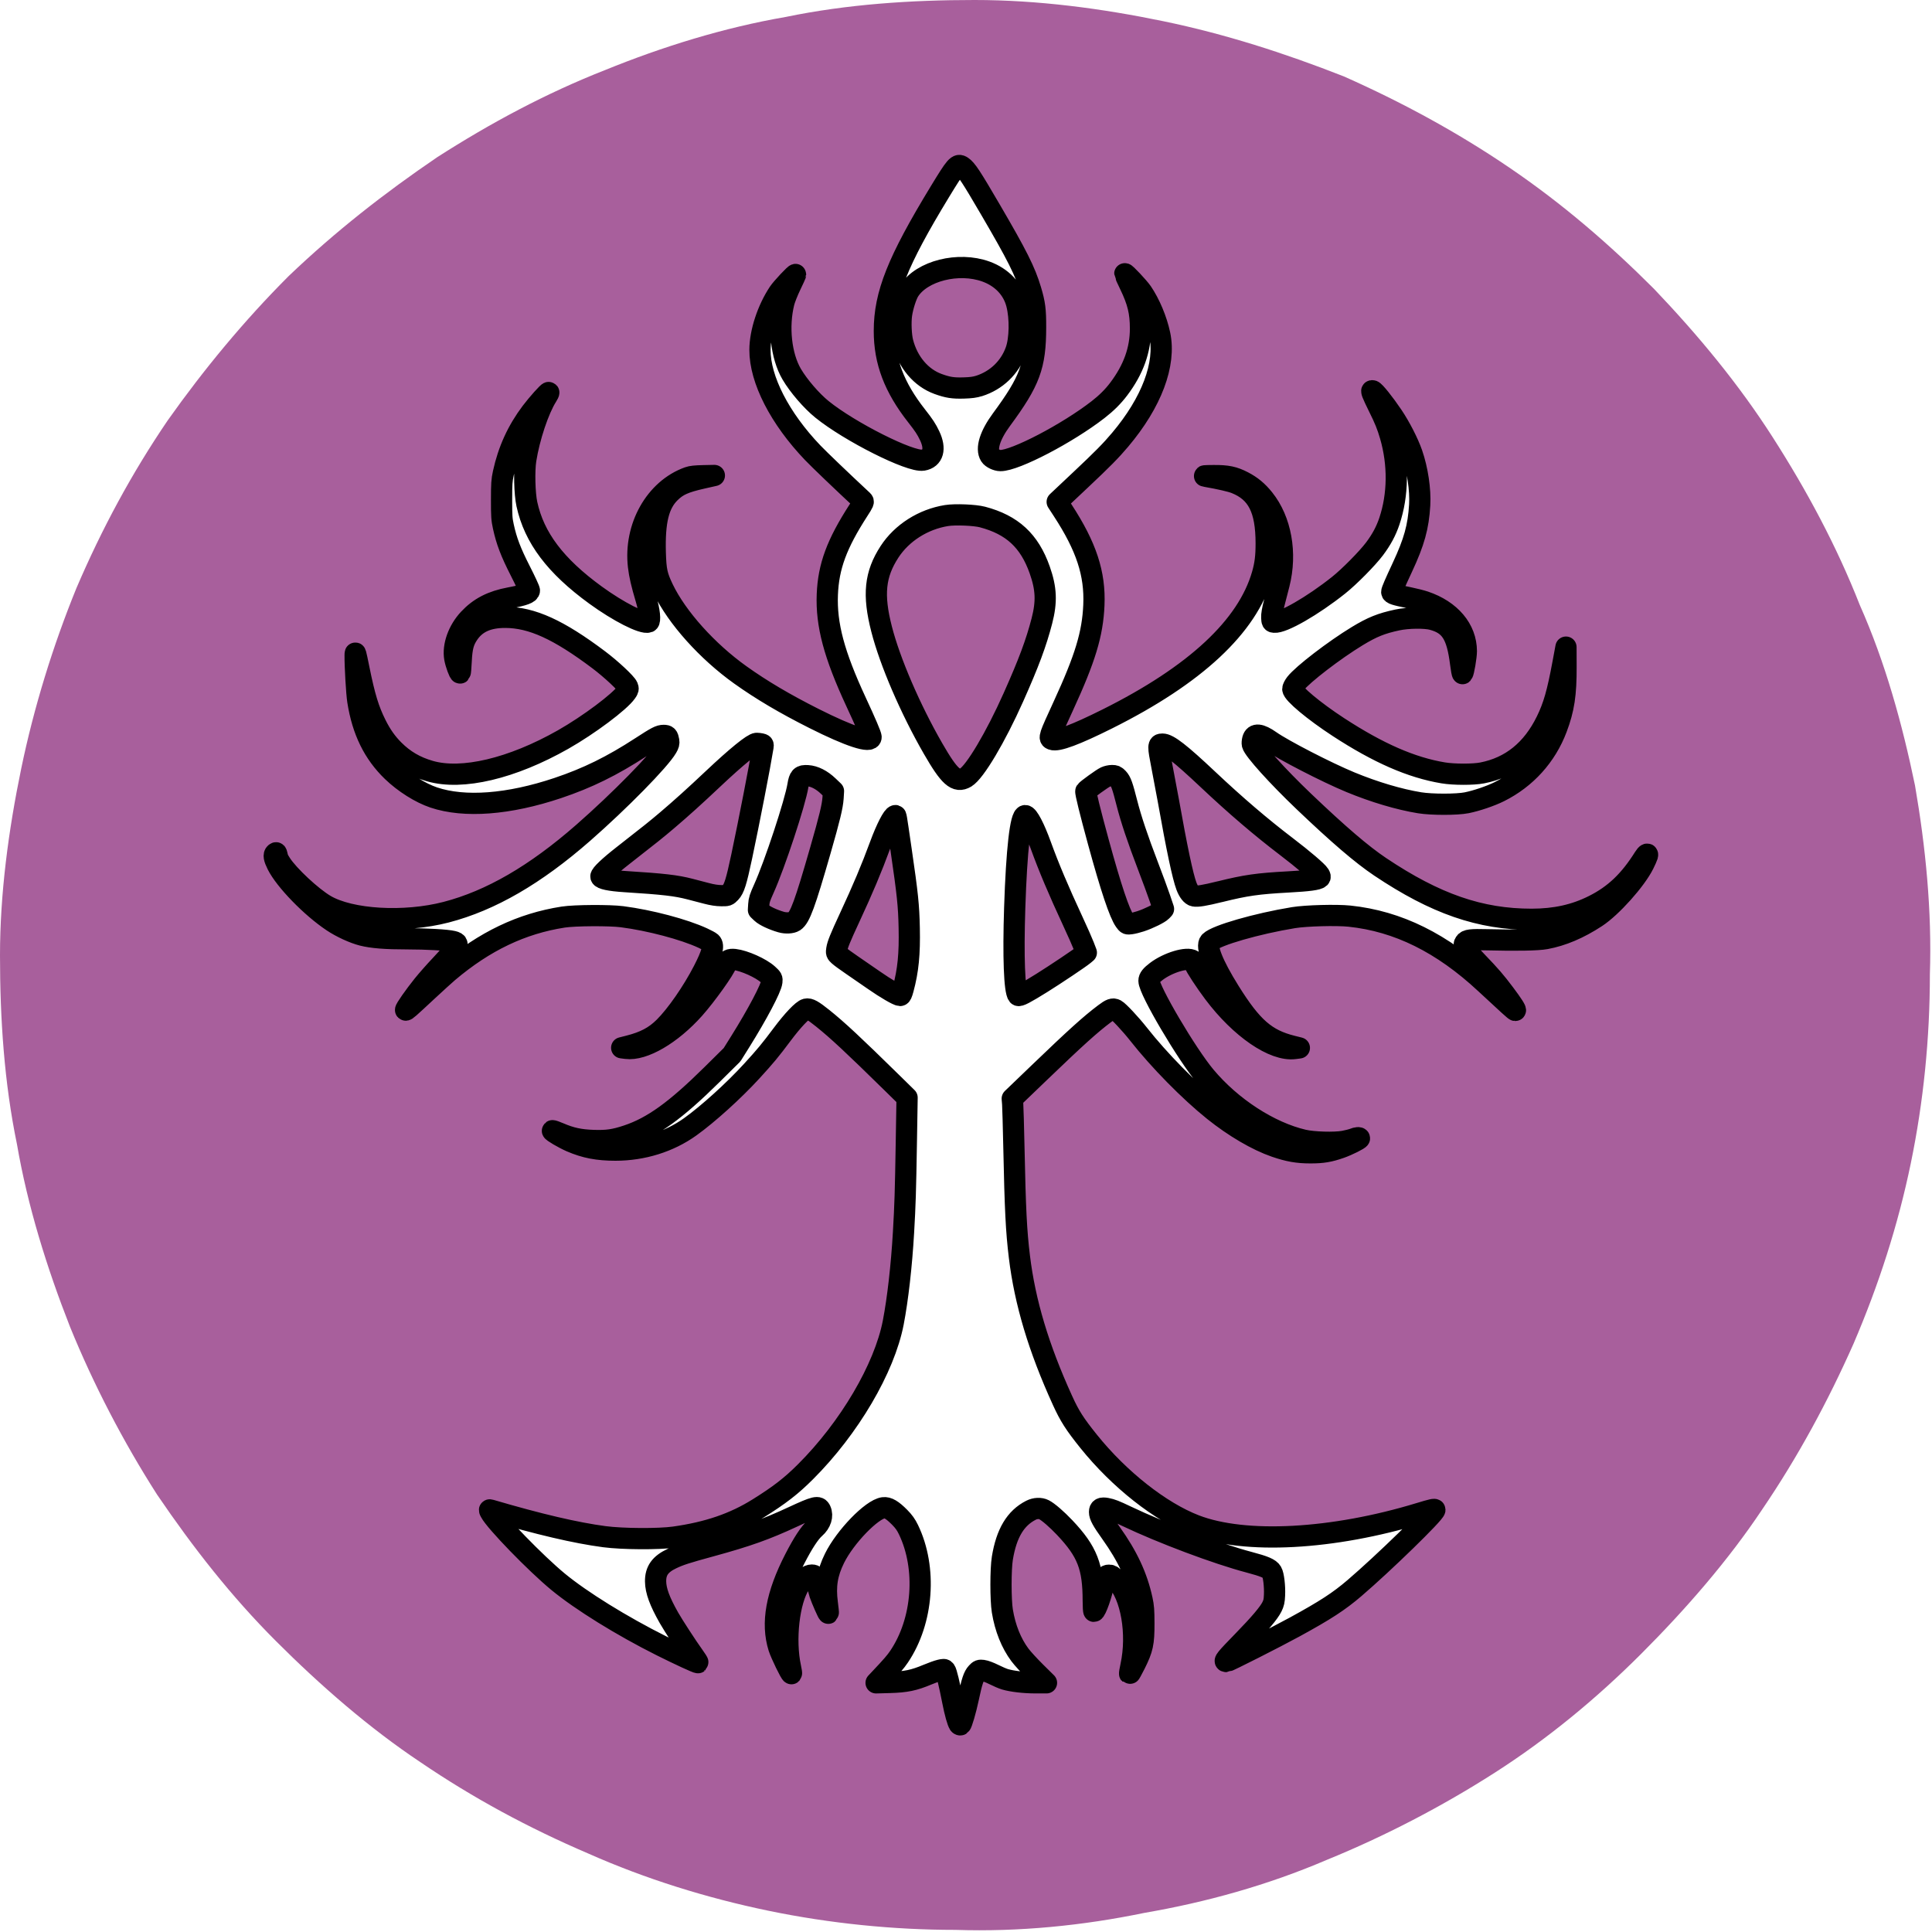 ﻿<?xml version="1.0" encoding="utf-8"?>
<!DOCTYPE svg PUBLIC "-//W3C//DTD SVG 1.1//EN" "http://www.w3.org/Graphics/SVG/1.1/DTD/svg11.dtd">
<svg version="1.1" xmlns="http://www.w3.org/2000/svg" xmlns:xlink="http://www.w3.org/1999/xlink" xmlns:xml="http://www.w3.org/XML/1998/namespace" xmlns:serif="http://www.serif.com/" width="91" height="91" viewBox="0, 0, 91, 91" xml:space="preserve" fill-rule="evenodd" stroke-linejoin="round" stroke-miterlimit="2" style="clip-rule:evenodd;">
	<filter xmlns="http://www.w3.org/2000/svg" height="150%" id="dropshadow">
      <feGaussianBlur stdDeviation="2" in="SourceAlpha" /> 
      <feOffset dx="0" dy="0" result="offsetblur" /> 
      <feMerge> 
        <feMergeNode />
        <feMergeNode in="SourceGraphic" /> 
      </feMerge>
    </filter>
	
	<path d="M7.4 70.4 C5.8 67.9 4.4 65.2 3.3 62.5 C2.2 59.7 1.3 56.8 0.8 53.9 C0.2 51 -0 48 0 45 C0 42.1 0.4 39.1 1 36.2 C1.6 33.3 2.5 30.4 3.6 27.7 C4.8 24.9 6.2 22.3 7.9 19.8 C9.6 17.4 11.5 15.1 13.6 13 C15.8 10.9 18.1 9.1 20.6 7.4 C23.1 5.8 25.7 4.4 28.5 3.3 C31.2 2.2 34.1 1.3 37 0.8 C39.9 0.2 42.9 -0 45.9 0 C48.9 0 51.9 0.4 54.8 1 C57.7 1.6 60.5 2.5 63.3 3.6 C66 4.8 68.6 6.2 71.1 7.9 C73.6 9.6 75.8 11.5 77.9 13.6 C80 15.8 81.9 18.1 83.5 20.6 C85.1 23.1 86.5 25.7 87.6 28.5 C88.8 31.2 89.6 34.1 90.2 37 C90.7 39.9 91 42.9 90.9 45.9 C90.9 48.9 90.6 51.9 90 54.8 C89.4 57.7 88.5 60.5 87.3 63.3 C86.1 66 84.7 68.6 83 71.1 C81.4 73.5 79.4 75.8 77.3 77.9 C75.2 80 72.9 81.9 70.4 83.5 C67.9 85.1 65.2 86.5 62.5 87.6 C59.7 88.8 56.8 89.6 53.9 90.1 C51 90.7 48 91 45 90.9 C42.1 90.9 39.1 90.6 36.2 90 C33.3 89.4 30.4 88.5 27.7 87.3 C24.9 86.1 22.3 84.7 19.8 83 C17.4 81.4 15.1 79.4 13 77.3 C10.9 75.2 9.1 72.9 7.4 70.4 z" fill-rule="nonzero" style="fill:#a85f9c;" />
	
	<path
       style="fill:#ffffff;fill-opacity:1;stroke:#black;stroke-width:1" filter="url(#dropshadow)" fill-rule="nonzero"
       d="m 45.177,81.21 c -0.072,-0.091 -0.198,-0.543 -0.307,-1.103 -0.154,-0.789 -0.289,-1.346 -0.346,-1.423 -0.043,-0.059 -0.067,-0.06 -0.247,-0.018 -0.11,0.026 -0.375,0.121 -0.589,0.211 -0.64,0.269 -1.022,0.348 -1.776,0.369 l -0.647,0.018 0.187,-0.198 c 0.561,-0.594 0.729,-0.789 0.896,-1.036 1.135,-1.683 1.318,-4.17 0.44,-5.985 -0.113,-0.233 -0.217,-0.379 -0.411,-0.576 -0.344,-0.348 -0.565,-0.479 -0.766,-0.452 -0.552,0.074 -1.802,1.366 -2.304,2.38 -0.35,0.709 -0.446,1.307 -0.339,2.118 0.033,0.252 0.054,0.465 0.046,0.472 -0.018,0.018 -0.307,-0.638 -0.4,-0.908 -0.039,-0.114 -0.088,-0.323 -0.108,-0.465 -0.047,-0.33 -0.108,-0.427 -0.27,-0.427 -0.168,0 -0.385,0.165 -0.556,0.423 -0.519,0.783 -0.728,2.633 -0.443,3.935 0.033,0.148 0.051,0.278 0.042,0.288 -0.034,0.034 -0.504,-0.934 -0.596,-1.228 -0.361,-1.154 -0.12,-2.487 0.756,-4.187 0.385,-0.747 0.699,-1.226 0.946,-1.442 0.277,-0.243 0.384,-0.58 0.265,-0.839 -0.098,-0.215 -0.247,-0.18 -1.288,0.303 -1.299,0.604 -2.166,0.913 -3.866,1.378 -1.186,0.324 -1.473,0.417 -1.852,0.596 -0.548,0.259 -0.77,0.57 -0.765,1.073 0.005,0.436 0.189,0.938 0.631,1.717 0.203,0.358 0.857,1.363 1.163,1.787 0.122,0.169 0.214,0.315 0.204,0.324 -0.022,0.022 -0.882,-0.374 -1.723,-0.795 -1.871,-0.937 -3.781,-2.12 -4.872,-3.02 -1.044,-0.86 -2.948,-2.822 -3.186,-3.281 -0.056,-0.107 -0.055,-0.112 0.01,-0.093 2.286,0.672 4.014,1.076 5.359,1.254 0.855,0.113 2.558,0.123 3.293,0.02 1.593,-0.224 2.82,-0.644 3.958,-1.355 1.001,-0.625 1.552,-1.052 2.222,-1.721 2.066,-2.061 3.718,-4.869 4.136,-7.03 0.212,-1.099 0.392,-2.674 0.483,-4.254 0.075,-1.297 0.093,-1.858 0.133,-4.242 l 0.035,-2.097 -0.711,-0.698 c -1.833,-1.799 -2.564,-2.48 -3.265,-3.042 -0.463,-0.371 -0.634,-0.466 -0.776,-0.431 -0.175,0.044 -0.631,0.523 -1.128,1.187 -0.573,0.765 -0.788,1.025 -1.438,1.735 -0.848,0.926 -2.055,2.019 -2.898,2.623 -0.992,0.711 -2.234,1.098 -3.521,1.098 -0.832,-3.7e-4 -1.425,-0.114 -2.092,-0.402 -0.342,-0.147 -0.909,-0.479 -0.876,-0.513 0.01,-0.01 0.161,0.042 0.334,0.117 0.535,0.23 0.961,0.322 1.594,0.343 0.642,0.022 0.989,-0.028 1.596,-0.23 1.194,-0.397 2.281,-1.181 4.001,-2.882 l 0.936,-0.926 0.383,-0.612 c 0.811,-1.297 1.457,-2.522 1.492,-2.826 0.018,-0.152 0.01,-0.164 -0.187,-0.345 -0.325,-0.297 -1.11,-0.649 -1.568,-0.703 -0.232,-0.027 -0.36,0.038 -0.392,0.2 -0.044,0.219 -0.947,1.484 -1.512,2.118 -1.074,1.205 -2.389,1.973 -3.198,1.868 l -0.217,-0.028 0.335,-0.085 c 0.753,-0.192 1.221,-0.44 1.667,-0.883 0.575,-0.571 1.334,-1.666 1.85,-2.666 0.405,-0.785 0.512,-1.183 0.355,-1.325 -0.036,-0.033 -0.207,-0.125 -0.379,-0.205 -0.889,-0.413 -2.501,-0.84 -3.809,-1.009 -0.595,-0.077 -2.236,-0.067 -2.775,0.017 -1.962,0.305 -3.706,1.138 -5.42,2.59 -0.142,0.121 -0.575,0.514 -0.962,0.874 -0.922,0.859 -1.015,0.941 -1.041,0.915 -0.031,-0.031 0.418,-0.673 0.82,-1.173 0.189,-0.234 0.556,-0.651 0.816,-0.925 0.55,-0.58 0.801,-0.904 0.785,-1.014 -0.008,-0.058 -0.055,-0.088 -0.193,-0.122 -0.273,-0.067 -1.232,-0.122 -2.152,-0.122 -1.019,0 -1.648,-0.05 -2.107,-0.166 -0.414,-0.105 -1,-0.374 -1.411,-0.649 -1.003,-0.669 -2.227,-1.928 -2.603,-2.676 -0.154,-0.307 -0.181,-0.466 -0.092,-0.54 0.045,-0.037 0.058,-0.027 0.077,0.06 0.045,0.201 0.057,0.228 0.196,0.444 0.356,0.55 1.441,1.562 2.08,1.938 1.186,0.699 3.721,0.848 5.696,0.335 2.098,-0.546 4.199,-1.763 6.455,-3.739 1.714,-1.501 3.605,-3.427 3.944,-4.015 0.084,-0.146 0.102,-0.212 0.084,-0.314 -0.039,-0.22 -0.075,-0.259 -0.238,-0.259 -0.19,0 -0.327,0.071 -1.07,0.554 -1.368,0.89 -2.518,1.455 -3.918,1.925 -2.309,0.775 -4.393,0.934 -5.845,0.445 -0.632,-0.213 -1.39,-0.691 -1.948,-1.228 -0.885,-0.853 -1.407,-1.919 -1.626,-3.32 -0.057,-0.365 -0.131,-1.628 -0.126,-2.149 0.002,-0.212 0.023,-0.139 0.178,0.629 0.269,1.33 0.457,1.945 0.807,2.645 0.243,0.485 0.5,0.849 0.838,1.187 0.484,0.484 1.017,0.796 1.698,0.993 1.515,0.439 3.866,-0.118 6.277,-1.487 1.204,-0.684 2.664,-1.776 2.977,-2.226 0.093,-0.135 0.099,-0.16 0.058,-0.26 -0.071,-0.171 -0.777,-0.83 -1.359,-1.268 -1.889,-1.421 -3.15,-1.996 -4.394,-2.001 -0.833,-0.004 -1.39,0.248 -1.754,0.793 -0.226,0.338 -0.3,0.622 -0.331,1.262 -0.015,0.299 -0.036,0.554 -0.048,0.566 -0.036,0.036 -0.209,-0.437 -0.255,-0.696 -0.1,-0.576 0.164,-1.315 0.66,-1.846 0.502,-0.537 1.087,-0.839 1.931,-0.996 0.667,-0.124 0.925,-0.221 0.925,-0.346 0,-0.045 -0.192,-0.459 -0.427,-0.921 -0.452,-0.887 -0.651,-1.409 -0.8,-2.094 -0.075,-0.344 -0.085,-0.488 -0.084,-1.258 6.62e-4,-0.763 0.011,-0.916 0.084,-1.253 0.235,-1.078 0.664,-2.017 1.317,-2.881 0.289,-0.382 0.795,-0.948 0.823,-0.921 0.01,0.009 -0.029,0.089 -0.085,0.177 -0.396,0.626 -0.831,1.926 -0.999,2.99 -0.082,0.517 -0.055,1.602 0.052,2.091 0.345,1.584 1.346,2.911 3.231,4.283 1.077,0.784 2.232,1.372 2.495,1.271 0.104,-0.04 0.051,-0.538 -0.115,-1.096 -0.209,-0.7 -0.304,-1.113 -0.353,-1.528 -0.215,-1.843 0.789,-3.631 2.352,-4.191 0.136,-0.049 0.321,-0.069 0.703,-0.077 l 0.518,-0.011 -0.555,0.125 c -0.854,0.193 -1.178,0.338 -1.53,0.685 -0.54,0.532 -0.74,1.342 -0.698,2.83 0.025,0.841 0.079,1.093 0.372,1.703 0.649,1.349 2.077,2.94 3.639,4.054 0.993,0.709 2.092,1.358 3.471,2.052 1.675,0.843 2.682,1.17 2.682,0.872 0,-0.086 -0.246,-0.663 -0.713,-1.668 -1.029,-2.219 -1.404,-3.625 -1.347,-5.049 0.053,-1.325 0.446,-2.385 1.466,-3.964 0.243,-0.377 0.255,-0.404 0.195,-0.46 -1.023,-0.953 -2.038,-1.926 -2.348,-2.249 -1.555,-1.625 -2.49,-3.449 -2.486,-4.85 0.003,-0.826 0.356,-1.903 0.887,-2.701 0.14,-0.21 0.793,-0.906 0.793,-0.845 0,0.013 -0.107,0.245 -0.238,0.517 -0.131,0.272 -0.272,0.628 -0.313,0.79 -0.287,1.144 -0.137,2.53 0.367,3.388 0.322,0.548 0.93,1.255 1.424,1.654 1.307,1.058 4.159,2.492 4.757,2.393 0.484,-0.08 0.609,-0.532 0.317,-1.147 -0.149,-0.314 -0.268,-0.495 -0.619,-0.942 -1.052,-1.34 -1.517,-2.563 -1.516,-3.995 3e-4,-1.725 0.621,-3.281 2.615,-6.558 0.753,-1.237 0.832,-1.327 1.043,-1.189 0.208,0.136 0.427,0.468 1.329,2.013 1.275,2.182 1.643,2.916 1.911,3.811 0.189,0.632 0.227,0.923 0.225,1.757 -0.003,1.813 -0.266,2.524 -1.61,4.347 -0.537,0.729 -0.736,1.363 -0.529,1.692 0.072,0.115 0.316,0.232 0.484,0.232 0.703,0 3.154,-1.28 4.598,-2.4 0.398,-0.309 0.709,-0.619 0.975,-0.972 0.694,-0.922 1.024,-1.84 1.023,-2.848 -4.75e-4,-0.771 -0.122,-1.273 -0.502,-2.062 -0.131,-0.272 -0.238,-0.505 -0.238,-0.517 0,-0.061 0.66,0.641 0.812,0.865 0.368,0.541 0.69,1.308 0.836,1.997 0.296,1.394 -0.383,3.198 -1.867,4.957 -0.432,0.513 -0.828,0.914 -1.853,1.879 -0.519,0.488 -0.981,0.924 -1.027,0.967 l -0.084,0.079 0.264,0.406 c 1.11,1.702 1.528,2.977 1.464,4.456 -0.059,1.36 -0.407,2.508 -1.445,4.763 -0.672,1.462 -0.686,1.502 -0.521,1.565 0.255,0.097 1.103,-0.219 2.606,-0.97 4.136,-2.067 6.586,-4.347 7.29,-6.785 0.139,-0.481 0.187,-0.863 0.186,-1.484 -0.001,-1.617 -0.413,-2.423 -1.448,-2.834 -0.214,-0.085 -0.74,-0.206 -1.367,-0.315 -0.176,-0.031 -0.132,-0.036 0.336,-0.04 0.642,-0.005 0.952,0.059 1.397,0.291 0.39,0.203 0.679,0.443 0.971,0.807 0.81,1.008 1.087,2.556 0.719,4.01 -0.048,0.189 -0.148,0.577 -0.222,0.862 -0.094,0.363 -0.131,0.579 -0.124,0.721 0.01,0.192 0.018,0.204 0.114,0.215 0.395,0.045 1.816,-0.771 3.039,-1.746 0.504,-0.402 1.347,-1.255 1.686,-1.706 0.33,-0.439 0.546,-0.842 0.703,-1.31 0.416,-1.242 0.431,-2.68 0.043,-4.017 -0.141,-0.484 -0.262,-0.784 -0.554,-1.369 -0.132,-0.265 -0.262,-0.545 -0.29,-0.622 -0.045,-0.129 -0.044,-0.14 0.013,-0.129 0.088,0.017 0.544,0.586 0.938,1.171 0.355,0.527 0.735,1.267 0.915,1.785 0.259,0.743 0.403,1.708 0.361,2.42 -0.061,1.033 -0.257,1.739 -0.816,2.938 -0.366,0.785 -0.5,1.097 -0.5,1.162 0,0.085 0.144,0.132 0.813,0.268 0.254,0.052 0.583,0.135 0.732,0.185 1.223,0.411 1.966,1.292 1.969,2.333 5e-4,0.253 -0.127,1.003 -0.18,1.059 -0.015,0.015 -0.056,-0.209 -0.092,-0.497 -0.171,-1.351 -0.478,-1.825 -1.327,-2.054 -0.35,-0.094 -1.156,-0.084 -1.647,0.021 -0.764,0.164 -1.185,0.333 -1.894,0.763 -1.071,0.65 -2.566,1.797 -2.901,2.227 -0.074,0.095 -0.134,0.214 -0.134,0.264 0,0.209 0.996,1.041 2.146,1.791 1.883,1.228 3.439,1.909 4.94,2.159 0.498,0.083 1.41,0.085 1.832,0.003 1.35,-0.262 2.36,-1.078 3.03,-2.448 0.339,-0.694 0.517,-1.316 0.777,-2.713 l 0.142,-0.765 0.003,0.914 c 0.005,1.316 -0.099,1.998 -0.442,2.909 -0.492,1.305 -1.444,2.359 -2.699,2.985 -0.409,0.204 -1.071,0.429 -1.539,0.523 -0.462,0.093 -1.648,0.093 -2.216,4e-4 -0.971,-0.158 -2.139,-0.506 -3.26,-0.969 -1.118,-0.462 -3.172,-1.521 -3.769,-1.942 -0.482,-0.34 -0.754,-0.365 -0.832,-0.076 -0.022,0.082 -0.03,0.188 -0.018,0.236 0.067,0.266 1.185,1.506 2.423,2.687 1.643,1.567 2.734,2.501 3.594,3.078 2.607,1.747 4.712,2.476 7.141,2.474 1.111,-0.001 2.039,-0.207 2.916,-0.648 0.989,-0.497 1.691,-1.165 2.38,-2.265 0.106,-0.17 0.191,-0.211 0.153,-0.074 -0.013,0.046 -0.089,0.218 -0.171,0.383 -0.371,0.751 -1.515,2.031 -2.239,2.505 -0.816,0.534 -1.603,0.868 -2.382,1.011 -0.373,0.069 -1.383,0.087 -2.756,0.052 -0.767,-0.02 -0.958,0.004 -1.041,0.131 -0.053,0.082 -0.051,0.101 0.026,0.261 0.049,0.102 0.275,0.372 0.55,0.658 0.619,0.643 0.857,0.919 1.288,1.493 0.366,0.487 0.557,0.786 0.502,0.785 -0.029,-7.93e-4 -0.361,-0.302 -1.405,-1.273 -2.042,-1.901 -4.121,-2.929 -6.405,-3.168 -0.613,-0.064 -2.045,-0.025 -2.635,0.071 -1.73,0.284 -3.634,0.833 -3.936,1.134 -0.209,0.209 0.132,1.075 0.919,2.336 1.062,1.702 1.719,2.275 2.96,2.583 l 0.333,0.083 -0.222,0.029 c -0.981,0.13 -2.555,-0.95 -3.804,-2.609 -0.408,-0.542 -0.878,-1.261 -0.902,-1.377 -0.013,-0.058 -0.056,-0.129 -0.098,-0.159 -0.253,-0.177 -1.159,0.094 -1.712,0.514 -0.251,0.19 -0.347,0.312 -0.346,0.439 0.003,0.448 1.774,3.453 2.655,4.505 1.223,1.462 3.02,2.628 4.623,3.001 0.465,0.108 1.465,0.137 1.903,0.055 0.176,-0.033 0.38,-0.085 0.452,-0.115 0.143,-0.06 0.282,-0.072 0.282,-0.025 0,0.05 -0.555,0.327 -0.894,0.446 -0.523,0.183 -0.844,0.237 -1.418,0.237 -0.597,3.7e-4 -1.033,-0.076 -1.652,-0.289 -0.864,-0.297 -1.939,-0.927 -2.899,-1.697 -1.149,-0.922 -2.568,-2.365 -3.546,-3.606 -0.372,-0.472 -0.934,-1.073 -1.072,-1.147 -0.131,-0.07 -0.232,-0.034 -0.526,0.188 -0.668,0.502 -1.347,1.115 -3.079,2.779 l -1.269,1.219 0.02,0.245 c 0.01,0.135 0.037,1.061 0.058,2.058 0.061,2.919 0.112,3.942 0.259,5.147 0.261,2.145 0.906,4.298 2.029,6.764 0.335,0.736 0.576,1.113 1.232,1.93 1.443,1.795 3.382,3.323 5.017,3.953 2.342,0.903 6.476,0.681 10.571,-0.567 0.578,-0.176 0.721,-0.208 0.721,-0.162 0,0.16 -2.427,2.523 -3.785,3.685 -0.736,0.63 -1.369,1.042 -2.818,1.834 -0.895,0.49 -3.144,1.629 -3.214,1.629 -0.147,0 -0.06,-0.108 0.79,-0.981 0.778,-0.799 1.207,-1.306 1.351,-1.597 0.087,-0.176 0.11,-0.276 0.122,-0.548 0.02,-0.417 -0.043,-0.949 -0.13,-1.095 -0.094,-0.159 -0.346,-0.267 -1.065,-0.457 -1.511,-0.398 -4.109,-1.373 -5.771,-2.166 -0.549,-0.262 -0.71,-0.325 -0.941,-0.369 -0.239,-0.045 -0.335,0.002 -0.335,0.166 0,0.182 0.118,0.398 0.546,0.999 0.775,1.087 1.222,2.046 1.458,3.131 0.07,0.324 0.084,0.497 0.085,1.123 0.002,0.93 -0.056,1.194 -0.413,1.909 -0.133,0.265 -0.249,0.474 -0.258,0.465 -0.01,-0.01 0.018,-0.179 0.061,-0.377 0.327,-1.511 0.015,-3.317 -0.703,-4.059 -0.162,-0.168 -0.23,-0.213 -0.319,-0.213 -0.164,0 -0.224,0.093 -0.269,0.419 -0.057,0.415 -0.363,1.283 -0.452,1.283 -0.018,0 -0.032,-0.221 -0.032,-0.49 0,-1.611 -0.278,-2.324 -1.344,-3.452 -0.369,-0.39 -0.775,-0.742 -0.976,-0.844 -0.169,-0.086 -0.412,-0.076 -0.611,0.025 -0.732,0.371 -1.159,1.086 -1.351,2.264 -0.084,0.515 -0.084,1.963 0,2.479 0.132,0.807 0.417,1.519 0.829,2.072 0.121,0.163 0.453,0.525 0.736,0.805 l 0.515,0.509 -0.518,-3.75e-4 c -0.529,-3.75e-4 -1.097,-0.066 -1.437,-0.166 -0.105,-0.031 -0.343,-0.133 -0.53,-0.227 -0.192,-0.096 -0.413,-0.179 -0.509,-0.19 -0.157,-0.018 -0.179,-0.01 -0.292,0.111 -0.145,0.154 -0.229,0.406 -0.395,1.193 -0.121,0.571 -0.311,1.222 -0.366,1.256 -0.018,0.01 -0.048,-0.001 -0.068,-0.026 z m 3.903,-34.918 c 0.644,-0.402 1.788,-1.169 1.964,-1.317 l 0.124,-0.104 -0.12,-0.314 c -0.066,-0.173 -0.294,-0.688 -0.507,-1.146 -0.69,-1.487 -1.145,-2.565 -1.516,-3.589 -0.3,-0.83 -0.602,-1.406 -0.735,-1.406 -0.224,0 -0.406,1.598 -0.496,4.347 -0.075,2.31 -0.015,3.91 0.155,4.115 0.049,0.059 0.327,-0.085 1.131,-0.586 z m -6.539,0.291 c 0.234,-0.866 0.312,-1.653 0.285,-2.875 -0.022,-1.069 -0.078,-1.594 -0.38,-3.663 -0.249,-1.712 -0.235,-1.628 -0.275,-1.628 -0.113,0 -0.428,0.614 -0.713,1.387 -0.41,1.113 -0.815,2.074 -1.44,3.419 -0.445,0.958 -0.57,1.266 -0.604,1.493 -0.025,0.163 -0.02,0.18 0.098,0.289 0.068,0.064 0.349,0.269 0.624,0.456 0.275,0.187 0.741,0.508 1.036,0.714 0.543,0.379 1.115,0.712 1.226,0.713 0.045,4.45e-4 0.082,-0.079 0.143,-0.305 z m 11.189,-3.192 c 0.371,-0.121 0.879,-0.371 0.987,-0.485 l 0.086,-0.092 -0.171,-0.506 c -0.094,-0.278 -0.349,-0.97 -0.566,-1.536 -0.482,-1.258 -0.794,-2.19 -0.987,-2.948 -0.207,-0.816 -0.28,-1.019 -0.419,-1.166 -0.103,-0.109 -0.146,-0.129 -0.283,-0.128 -0.089,4.47e-4 -0.229,0.031 -0.31,0.069 -0.149,0.068 -0.878,0.594 -0.922,0.665 -0.028,0.045 0.203,0.979 0.589,2.392 0.593,2.169 1,3.382 1.248,3.725 0.107,0.148 0.111,0.149 0.288,0.126 0.099,-0.013 0.306,-0.065 0.459,-0.115 z m -16.317,0.006 c 0.266,-0.174 0.502,-0.816 1.23,-3.35 0.433,-1.506 0.57,-2.075 0.595,-2.458 l 0.02,-0.327 -0.245,-0.234 c -0.314,-0.3 -0.653,-0.472 -0.971,-0.492 -0.319,-0.02 -0.392,0.052 -0.457,0.455 -0.131,0.812 -1.094,3.732 -1.606,4.866 -0.188,0.417 -0.228,0.541 -0.24,0.751 l -0.015,0.251 0.147,0.14 c 0.145,0.138 0.539,0.322 0.923,0.432 0.219,0.063 0.494,0.048 0.618,-0.033 z m 20.037,-1.394 c 1.24,-0.307 1.781,-0.384 3.237,-0.463 0.96,-0.052 1.383,-0.109 1.473,-0.199 0.031,-0.031 0.026,-0.068 -0.018,-0.143 -0.087,-0.146 -0.766,-0.726 -1.549,-1.322 -1.194,-0.909 -2.395,-1.936 -3.691,-3.157 -1.317,-1.241 -1.869,-1.671 -2.148,-1.671 -0.216,0 -0.218,0.072 -0.028,1.04 0.093,0.476 0.229,1.198 0.302,1.605 0.406,2.28 0.68,3.578 0.856,4.048 0.098,0.26 0.232,0.433 0.359,0.46 0.154,0.033 0.496,-0.023 1.206,-0.199 z m -23.048,0.043 c 0.18,-0.189 0.279,-0.507 0.534,-1.706 0.346,-1.632 0.856,-4.255 1.003,-5.165 0.018,-0.105 0.007,-0.117 -0.098,-0.139 -0.064,-0.013 -0.153,-0.023 -0.199,-0.023 -0.178,0 -0.946,0.624 -2.052,1.667 -0.865,0.816 -1.5,1.389 -2.167,1.956 -0.511,0.434 -0.766,0.638 -2.095,1.676 -0.627,0.489 -1.042,0.884 -1.025,0.975 0.02,0.107 0.428,0.193 1.122,0.237 1.836,0.116 2.421,0.184 3.077,0.354 0.2,0.052 0.547,0.143 0.771,0.201 0.277,0.073 0.5,0.107 0.699,0.108 0.292,0.002 0.292,0.002 0.429,-0.142 z m 11.085,-5.425 c 0.431,-0.253 1.406,-1.892 2.249,-3.783 0.721,-1.617 1.068,-2.548 1.338,-3.589 0.235,-0.908 0.209,-1.525 -0.103,-2.408 -0.484,-1.371 -1.294,-2.119 -2.694,-2.489 -0.364,-0.096 -1.289,-0.134 -1.693,-0.069 -1.101,0.176 -2.106,0.816 -2.687,1.709 -0.689,1.06 -0.788,2.022 -0.373,3.638 0.395,1.542 1.353,3.766 2.422,5.624 0.773,1.344 1.094,1.629 1.54,1.368 z m 0.625,-18.441 c 0.818,-0.258 1.454,-0.868 1.737,-1.664 0.195,-0.547 0.212,-1.533 0.039,-2.203 -0.182,-0.704 -0.703,-1.252 -1.447,-1.522 -1.293,-0.469 -3.025,-0.034 -3.622,0.911 -0.132,0.209 -0.301,0.737 -0.354,1.108 -0.053,0.37 -0.026,0.996 0.057,1.316 0.243,0.94 0.863,1.67 1.663,1.96 0.456,0.165 0.703,0.204 1.205,0.189 0.344,-0.01 0.528,-0.035 0.721,-0.096 z"
	   />

</svg>